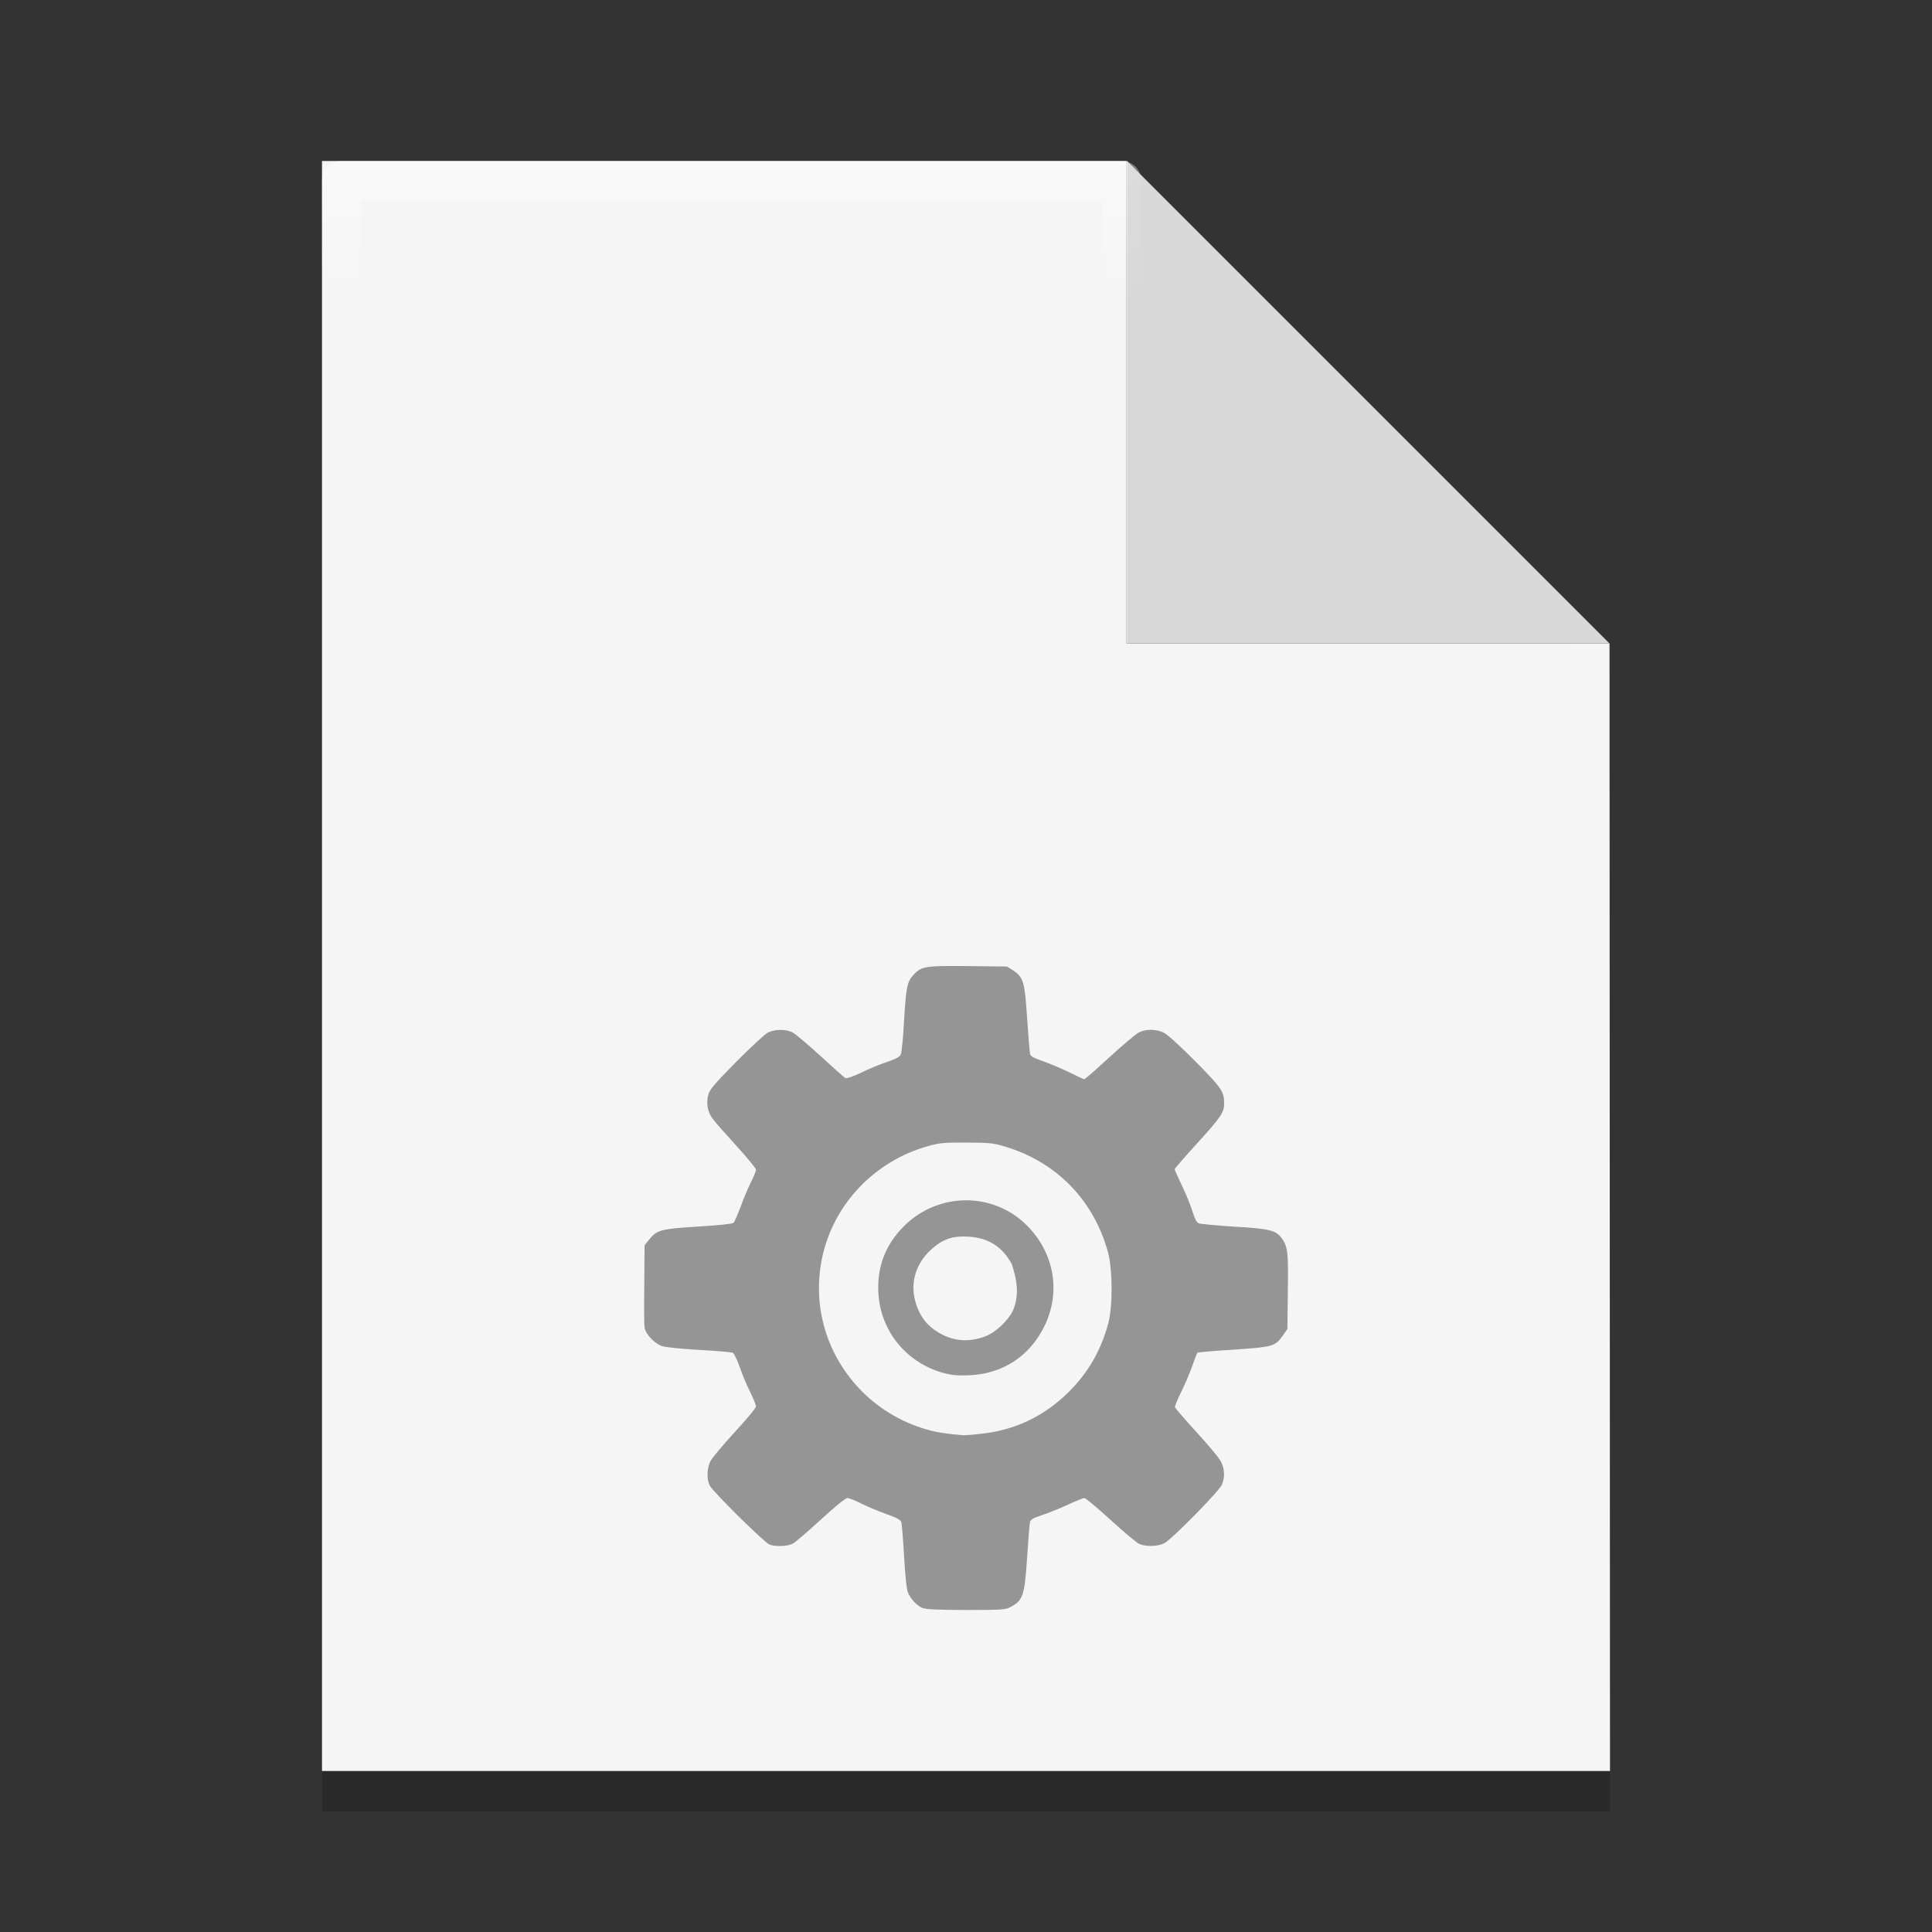 <?xml version="1.0" encoding="UTF-8" standalone="no"?>
<svg
   xmlns:osb="http://www.openswatchbook.org/uri/2009/osb"
   xmlns:dc="http://purl.org/dc/elements/1.1/"
   xmlns:cc="http://creativecommons.org/ns#"
   xmlns:rdf="http://www.w3.org/1999/02/22-rdf-syntax-ns#"
   xmlns:svg="http://www.w3.org/2000/svg"
   xmlns="http://www.w3.org/2000/svg"
   xmlns:xlink="http://www.w3.org/1999/xlink"
   xmlns:sodipodi="http://sodipodi.sourceforge.net/DTD/sodipodi-0.dtd"
   xmlns:inkscape="http://www.inkscape.org/namespaces/inkscape"
   width="48"
   height="48"
   version="1"
   id="svg14"
   sodipodi:docname="application-x-sharedlib.svg"
   inkscape:version="0.92.4 5da689c313, 2019-01-14">
  <rect width="100%" height="100%" fill="#333333" stroke="none"/>
  <defs
     id="defs18">
    <linearGradient
       id="linearGradient1603"
       osb:paint="solid">
      <stop
         style="stop-color:#000000;stop-opacity:1;"
         offset="0"
         id="stop1601" />
    </linearGradient>
    <linearGradient
       id="linearGradient1595"
       osb:paint="solid">
      <stop
         style="stop-color:#ffffff;stop-opacity:1;"
         offset="0"
         id="stop1593" />
    </linearGradient>
    <linearGradient
       id="linearGradient5278"
       osb:paint="solid">
      <stop
         style="stop-color:#ff1d5a;stop-opacity:1;"
         offset="0"
         id="stop5276" />
    </linearGradient>
    <linearGradient
       id="linearGradient5270"
       osb:paint="solid">
      <stop
         style="stop-color:#ff3cec;stop-opacity:1;"
         offset="0"
         id="stop5268" />
    </linearGradient>
    <linearGradient
       id="linearGradient5262"
       osb:paint="solid">
      <stop
         style="stop-color:#9000d3;stop-opacity:1;"
         offset="0"
         id="stop5260" />
    </linearGradient>
    <linearGradient
       id="linearGradient5254"
       osb:paint="solid">
      <stop
         style="stop-color:#4700c0;stop-opacity:1;"
         offset="0"
         id="stop5252" />
    </linearGradient>
    <linearGradient
       id="linearGradient5246"
       osb:paint="solid">
      <stop
         style="stop-color:#150fe3;stop-opacity:1;"
         offset="0"
         id="stop5244" />
    </linearGradient>
    <linearGradient
       id="linearGradient5238"
       osb:paint="solid">
      <stop
         style="stop-color:#24fff9;stop-opacity:1;"
         offset="0"
         id="stop5236" />
    </linearGradient>
    <linearGradient
       id="linearGradient5230">
      <stop
         style="stop-color:#03ffb2;stop-opacity:1;"
         offset="0"
         id="stop5228" />
    </linearGradient>
    <linearGradient
       id="linearGradient5222"
       osb:paint="solid">
      <stop
         style="stop-color:#00b150;stop-opacity:1;"
         offset="0"
         id="stop5220" />
    </linearGradient>
    <linearGradient
       id="linearGradient5214"
       osb:paint="solid">
      <stop
         style="stop-color:#00d50e;stop-opacity:1;"
         offset="0"
         id="stop5212" />
    </linearGradient>
    <linearGradient
       id="linearGradient5206"
       osb:paint="solid">
      <stop
         style="stop-color:#fff112;stop-opacity:1;"
         offset="0"
         id="stop5204" />
    </linearGradient>
    <linearGradient
       id="linearGradient5198"
       osb:paint="solid">
      <stop
         style="stop-color:#e3730f;stop-opacity:1;"
         offset="0"
         id="stop5196" />
    </linearGradient>
    <linearGradient
       id="linearGradient5190"
       osb:paint="solid">
      <stop
         style="stop-color:#e30f0f;stop-opacity:1;"
         offset="0"
         id="stop5188" />
    </linearGradient>
    <linearGradient
       id="linearGradient5182"
       osb:paint="solid">
      <stop
         style="stop-color:#0f6ee3;stop-opacity:1;"
         offset="0"
         id="stop5180" />
    </linearGradient>
    <linearGradient
       id="linearGradient5168"
       osb:paint="solid">
      <stop
         style="stop-color:#f5f5f5;stop-opacity:1;"
         offset="0"
         id="stop5166" />
    </linearGradient>
    <linearGradient
       inkscape:collect="always"
       id="linearGradient1530">
      <stop
         style="stop-color:#ffffff;stop-opacity:1;"
         offset="0"
         id="stop1526" />
      <stop
         style="stop-color:#ffffff;stop-opacity:0;"
         offset="1"
         id="stop1528" />
    </linearGradient>
    <linearGradient
       inkscape:collect="always"
       xlink:href="#linearGradient1530"
       id="linearGradient1532"
       x1="19.29"
       y1="4.153"
       x2="19.29"
       y2="7.461"
       gradientUnits="userSpaceOnUse" />
    <clipPath
       id="clip5">
      <path
         inkscape:connector-curvature="0"
         d="m 13,21 h 10 v 6 H 13 Z m 0,0"
         id="path1045" />
    </clipPath>
    <clipPath
       id="clip6">
      <path
         inkscape:connector-curvature="0"
         d="m 30.07,20.238 c 0,6.477 -5.406,11.723 -12.066,11.723 -6.66,0 -12.066,-5.246 -12.066,-11.723 0,-6.473 5.406,-11.719 12.066,-11.719 6.66,0 12.066,5.246 12.066,11.719 z m 0,0"
         id="path1048" />
    </clipPath>
    <clipPath
       id="clip3-4">
      <path
         inkscape:connector-curvature="0"
         d="M 11,14 H 25 V 24 H 11 Z m 0,0"
         id="path1039" />
    </clipPath>
    <clipPath
       id="clip4-8">
      <path
         inkscape:connector-curvature="0"
         d="m 30.07,20.238 c 0,6.477 -5.406,11.723 -12.066,11.723 -6.66,0 -12.066,-5.246 -12.066,-11.723 0,-6.473 5.406,-11.719 12.066,-11.719 6.66,0 12.066,5.246 12.066,11.719 z m 0,0"
         id="path1042-0" />
    </clipPath>
  </defs>
  <sodipodi:namedview
     pagecolor="#ffffff"
     bordercolor="#666666"
     borderopacity="1"
     objecttolerance="10"
     gridtolerance="10"
     guidetolerance="10"
     inkscape:pageopacity="0"
     inkscape:pageshadow="2"
     inkscape:window-width="1366"
     inkscape:window-height="711"
     id="namedview16"
     showgrid="false"
     showguides="false"
     inkscape:guide-bbox="true"
     inkscape:zoom="6.9532167"
     inkscape:cx="19.235958"
     inkscape:cy="29.383543"
     inkscape:window-x="0"
     inkscape:window-y="25"
     inkscape:window-maximized="1"
     inkscape:current-layer="svg14">
    <sodipodi:guide
       position="40,28.706"
       orientation="0,1"
       id="guide827"
       inkscape:locked="false" />
    <sodipodi:guide
       position="24.943,44"
       orientation="1,0"
       id="guide829"
       inkscape:locked="false" />
  </sodipodi:namedview>
  <g
     id="g1075-2"
     style="fill:#000000;fill-opacity:0.196"
     transform="translate(0,1)">
    <path
       sodipodi:nodetypes="cccccccc"
       inkscape:connector-curvature="0"
       id="path1042-4"
       d="M 27.988,4 H 8 V 44 H 40 L 39.988,15.986 c -13.282,-13.282 -13.282,-13.282 0,0 h -12 z"
       style="opacity:1;fill:#000000;fill-opacity:0.196;fill-rule:evenodd;stroke:none;stroke-width:114.803;stroke-linejoin:round;stroke-miterlimit:4;stroke-dasharray:none;stroke-opacity:1;paint-order:stroke fill markers" />
    <path
       inkscape:connector-curvature="0"
       id="rect1011-4"
       d="m 27.988,4 v 11.986 h 12 L 28.002,4 Z"
       style="opacity:1;fill:#000000;fill-opacity:0.196;fill-rule:evenodd;stroke:none;stroke-width:114.803;stroke-linejoin:round;stroke-miterlimit:4;stroke-dasharray:none;stroke-opacity:1;paint-order:stroke fill markers" />
  </g>
  <g
     id="g1075"
     style="fill:#f5f5f5;fill-opacity:1">
    <path
       sodipodi:nodetypes="cccccccc"
       inkscape:connector-curvature="0"
       id="path1042"
       d="M 27.988,4 H 8 v 40 h 32 l -0.012,-28.014 c -13.282,-13.282 -13.282,-13.282 0,0 h -12 z"
       style="opacity:1;fill:#f5f5f5;fill-opacity:1;fill-rule:evenodd;stroke:none;stroke-width:114.803;stroke-linejoin:round;stroke-miterlimit:4;stroke-dasharray:none;stroke-opacity:1;paint-order:stroke fill markers" />
    <path
       inkscape:connector-curvature="0"
       id="rect1011"
       d="m 27.988,4 v 11.986 h 12 L 28.002,4 Z"
       style="opacity:1;fill:#f5f5f5;fill-opacity:1;fill-rule:evenodd;stroke:none;stroke-width:114.803;stroke-linejoin:round;stroke-miterlimit:4;stroke-dasharray:none;stroke-opacity:1;paint-order:stroke fill markers" />
  </g>
  <path
     sodipodi:nodetypes="cccccccc"
     inkscape:connector-curvature="0"
     id="path1042-5"
     d="M 27.867,4.486 H 8.486 V 43.514 H 39.514 L 39.502,16.181 c -12.878,-12.959 -12.878,-12.959 0,0 H 27.867 Z"
     style="opacity:0.4;fill:none;fill-opacity:1;fill-rule:evenodd;stroke:url(#linearGradient1532);stroke-width:0.973;stroke-linejoin:round;stroke-miterlimit:4;stroke-dasharray:none;stroke-opacity:1;paint-order:stroke fill markers" />
  <path
     style="opacity:1;fill:#000000;fill-opacity:0.118;fill-rule:evenodd;stroke:none;stroke-width:114.803;stroke-linejoin:round;stroke-miterlimit:4;stroke-dasharray:none;stroke-opacity:1;paint-order:stroke fill markers"
     d="m 28.002,4 v 11.986 h 12 L 28.016,4 Z"
     id="rect1011-5"
     inkscape:connector-curvature="0" />
  <path
     inkscape:connector-curvature="0"
     style="fill:#959595;stroke-width:0.959"
     d="m 22.914,39.948 c -0.139,-0.06 -0.288,-0.221 -0.356,-0.382 -0.034,-0.082 -0.067,-0.397 -0.097,-0.903 -0.022,-0.427 -0.056,-0.809 -0.071,-0.854 -0.022,-0.052 -0.12,-0.105 -0.363,-0.191 -0.184,-0.064 -0.461,-0.18 -0.618,-0.258 -0.154,-0.079 -0.315,-0.142 -0.356,-0.142 -0.045,0 -0.3,0.206 -0.659,0.536 -0.322,0.296 -0.637,0.566 -0.7,0.599 -0.131,0.067 -0.427,0.079 -0.58,0.019 -0.12,-0.045 -1.397,-1.303 -1.479,-1.461 -0.082,-0.154 -0.075,-0.438 0.019,-0.614 0.041,-0.079 0.311,-0.401 0.599,-0.715 0.311,-0.337 0.528,-0.599 0.528,-0.64 0,-0.041 -0.064,-0.198 -0.142,-0.356 -0.079,-0.154 -0.195,-0.431 -0.258,-0.614 -0.064,-0.184 -0.142,-0.345 -0.176,-0.363 -0.03,-0.015 -0.408,-0.049 -0.835,-0.071 -0.494,-0.03 -0.831,-0.064 -0.929,-0.097 -0.184,-0.067 -0.397,-0.292 -0.427,-0.453 -0.011,-0.067 -0.015,-0.554 -0.007,-1.086 l 0.007,-0.963 0.112,-0.139 c 0.195,-0.243 0.288,-0.27 1.221,-0.326 0.532,-0.034 0.854,-0.067 0.88,-0.094 0.022,-0.026 0.101,-0.206 0.176,-0.404 0.071,-0.198 0.187,-0.472 0.255,-0.607 0.067,-0.131 0.124,-0.27 0.124,-0.307 0,-0.034 -0.221,-0.307 -0.494,-0.603 -0.27,-0.296 -0.528,-0.588 -0.573,-0.652 -0.131,-0.169 -0.172,-0.378 -0.124,-0.584 0.041,-0.157 0.112,-0.243 0.697,-0.839 0.36,-0.363 0.715,-0.693 0.79,-0.73 0.172,-0.086 0.442,-0.09 0.614,-0.004 0.071,0.037 0.382,0.303 0.697,0.588 0.311,0.288 0.588,0.532 0.614,0.547 0.026,0.015 0.195,-0.041 0.401,-0.139 0.191,-0.094 0.483,-0.213 0.644,-0.266 0.217,-0.075 0.303,-0.12 0.333,-0.184 0.022,-0.049 0.06,-0.438 0.082,-0.865 0.049,-0.82 0.075,-0.951 0.247,-1.127 0.187,-0.198 0.296,-0.213 1.348,-0.202 l 0.959,0.011 0.154,0.097 c 0.258,0.172 0.288,0.281 0.348,1.195 0.03,0.442 0.064,0.839 0.071,0.88 0.015,0.06 0.094,0.101 0.352,0.191 0.18,0.064 0.476,0.191 0.648,0.277 0.176,0.086 0.333,0.161 0.348,0.161 0.019,0 0.3,-0.247 0.625,-0.547 0.326,-0.3 0.655,-0.573 0.727,-0.614 0.176,-0.09 0.434,-0.09 0.625,0.004 0.09,0.045 0.397,0.322 0.783,0.712 0.663,0.67 0.715,0.749 0.715,1.052 0.004,0.213 -0.094,0.352 -0.663,0.977 -0.311,0.341 -0.566,0.633 -0.566,0.652 0,0.015 0.082,0.198 0.18,0.404 0.101,0.206 0.217,0.494 0.262,0.64 0.056,0.184 0.105,0.277 0.157,0.3 0.037,0.015 0.438,0.052 0.888,0.082 0.888,0.052 1.034,0.09 1.183,0.3 0.139,0.198 0.157,0.348 0.142,1.318 l -0.011,0.925 -0.109,0.157 c -0.195,0.277 -0.243,0.288 -1.232,0.356 -0.479,0.03 -0.884,0.064 -0.895,0.075 -0.011,0.011 -0.071,0.165 -0.131,0.341 -0.064,0.18 -0.187,0.468 -0.277,0.644 -0.086,0.176 -0.154,0.341 -0.15,0.367 0.007,0.026 0.247,0.307 0.536,0.622 0.288,0.315 0.562,0.64 0.607,0.73 0.094,0.187 0.101,0.386 0.026,0.573 -0.071,0.165 -1.243,1.359 -1.434,1.457 -0.161,0.082 -0.449,0.09 -0.618,0.019 -0.064,-0.026 -0.386,-0.296 -0.712,-0.595 -0.33,-0.3 -0.622,-0.547 -0.655,-0.547 -0.03,0 -0.217,0.075 -0.408,0.165 -0.195,0.09 -0.483,0.206 -0.64,0.258 -0.217,0.071 -0.288,0.112 -0.303,0.172 -0.011,0.041 -0.041,0.434 -0.071,0.876 -0.064,0.974 -0.101,1.082 -0.442,1.251 C 24.977,39.993 24.816,40 23.992,40 23.262,39.996 22.996,39.985 22.914,39.948 Z m 1.427,-4.322 c 0.876,-0.09 1.607,-0.438 2.228,-1.06 0.472,-0.476 0.779,-1.007 0.963,-1.678 0.116,-0.419 0.112,-1.348 -0.004,-1.775 -0.352,-1.288 -1.273,-2.24 -2.554,-2.625 -0.296,-0.09 -0.378,-0.097 -0.955,-0.101 -0.554,-0.004 -0.67,0.007 -0.94,0.082 -1.345,0.367 -2.374,1.446 -2.655,2.786 -0.251,1.206 0.116,2.434 0.996,3.318 0.461,0.464 1.06,0.805 1.704,0.97 0.187,0.049 0.449,0.086 0.82,0.116 0.03,0 0.21,-0.011 0.397,-0.034 z m -0.895,-1.513 c -0.921,-0.251 -1.565,-1.034 -1.622,-1.974 -0.041,-0.659 0.172,-1.213 0.637,-1.678 0.85,-0.846 2.21,-0.854 3.049,-0.019 0.689,0.689 0.858,1.67 0.427,2.528 -0.367,0.734 -1.037,1.168 -1.865,1.198 -0.281,0.011 -0.419,0 -0.625,-0.056 z m 1.03,-0.91 c 0.255,-0.097 0.558,-0.378 0.689,-0.64 0.18,-0.419 0.082,-0.813 -0.026,-1.154 -0.236,-0.438 -0.588,-0.659 -1.086,-0.685 -0.397,-0.022 -0.637,0.064 -0.925,0.326 -0.367,0.337 -0.513,0.801 -0.393,1.258 0.101,0.397 0.315,0.667 0.678,0.85 0.337,0.172 0.685,0.184 1.064,0.045 z m 0,0"
     id="path1077" />
</svg>
